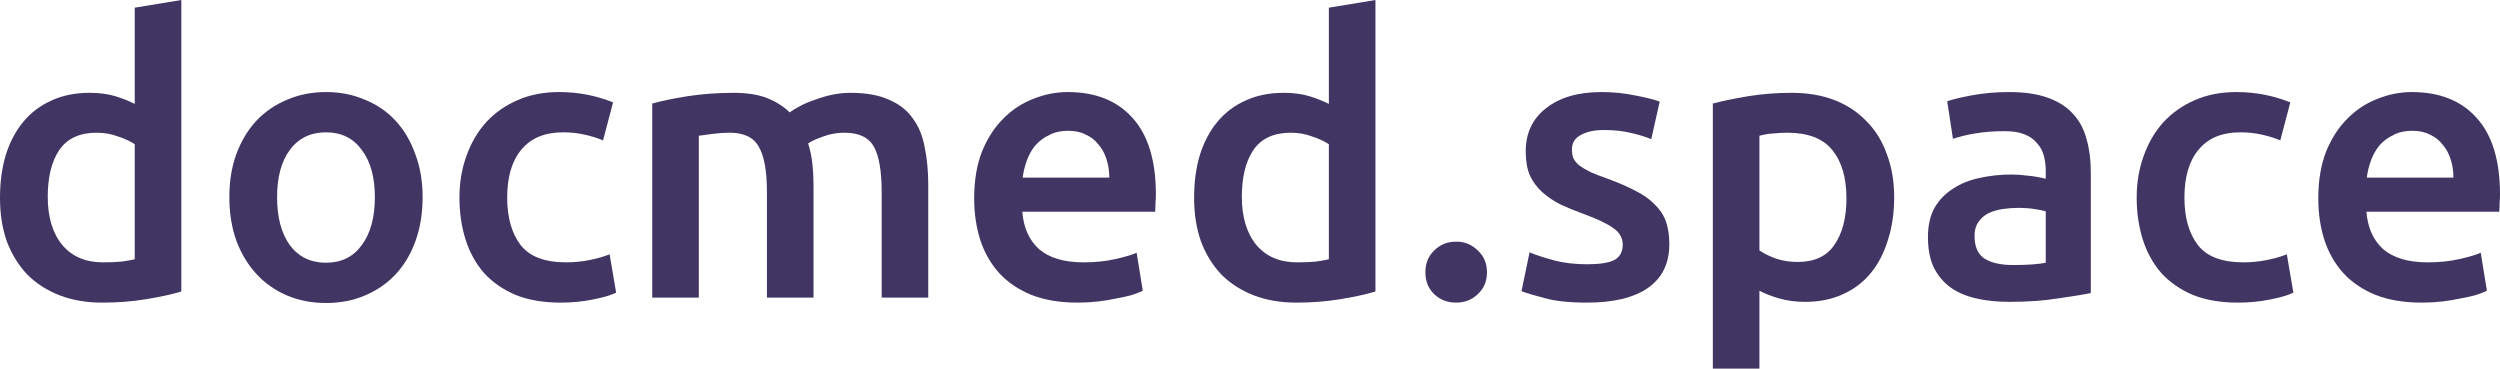 <svg xmlns="http://www.w3.org/2000/svg" width="156" height="23" viewBox="0 0 156 23" fill="none">
    <path d="M2.979 12.278C2.979 13.554 3.283 14.559 3.892 15.293C4.501 16.011 5.341 16.37 6.414 16.37C6.879 16.37 7.271 16.355 7.592 16.323C7.928 16.275 8.2 16.227 8.408 16.179V8.999C8.152 8.823 7.808 8.664 7.375 8.52C6.959 8.361 6.511 8.281 6.03 8.281C4.973 8.281 4.196 8.64 3.7 9.358C3.219 10.076 2.979 11.049 2.979 12.278ZM11.315 18.189C10.739 18.365 10.01 18.524 9.129 18.668C8.264 18.812 7.351 18.884 6.39 18.884C5.397 18.884 4.509 18.732 3.724 18.429C2.939 18.126 2.266 17.695 1.706 17.136C1.161 16.562 0.737 15.876 0.432 15.078C0.144 14.264 0 13.355 0 12.35C0 11.36 0.12 10.467 0.36 9.669C0.617 8.855 0.985 8.161 1.465 7.587C1.946 7.012 2.531 6.574 3.219 6.271C3.908 5.951 4.701 5.792 5.598 5.792C6.206 5.792 6.743 5.864 7.207 6.007C7.672 6.151 8.072 6.31 8.408 6.486V0.479L11.315 0V18.189Z" fill="#413663"/>
    <path d="M26.371 12.302C26.371 13.291 26.227 14.193 25.939 15.006C25.651 15.82 25.242 16.514 24.714 17.088C24.185 17.663 23.544 18.11 22.792 18.429C22.055 18.748 21.238 18.907 20.341 18.907C19.444 18.907 18.628 18.748 17.891 18.429C17.154 18.11 16.521 17.663 15.993 17.088C15.464 16.514 15.048 15.82 14.744 15.006C14.455 14.193 14.311 13.291 14.311 12.302C14.311 11.312 14.455 10.419 14.744 9.621C15.048 8.807 15.464 8.113 15.993 7.539C16.538 6.965 17.178 6.526 17.915 6.223C18.652 5.904 19.46 5.744 20.341 5.744C21.222 5.744 22.031 5.904 22.768 6.223C23.52 6.526 24.161 6.965 24.69 7.539C25.218 8.113 25.627 8.807 25.915 9.621C26.219 10.419 26.371 11.312 26.371 12.302ZM23.392 12.302C23.392 11.057 23.12 10.076 22.576 9.358C22.047 8.624 21.302 8.257 20.341 8.257C19.38 8.257 18.628 8.624 18.083 9.358C17.555 10.076 17.29 11.057 17.29 12.302C17.29 13.562 17.555 14.559 18.083 15.293C18.628 16.027 19.38 16.394 20.341 16.394C21.302 16.394 22.047 16.027 22.576 15.293C23.12 14.559 23.392 13.562 23.392 12.302Z" fill="#413663"/>
    <path d="M28.669 12.326C28.669 11.4 28.814 10.539 29.102 9.741C29.39 8.927 29.799 8.225 30.327 7.635C30.872 7.044 31.528 6.582 32.297 6.247C33.066 5.912 33.931 5.744 34.892 5.744C36.077 5.744 37.198 5.959 38.255 6.39L37.63 8.76C37.294 8.616 36.91 8.496 36.477 8.401C36.061 8.305 35.612 8.257 35.132 8.257C33.995 8.257 33.13 8.616 32.537 9.334C31.945 10.036 31.648 11.033 31.648 12.326C31.648 13.57 31.929 14.559 32.489 15.293C33.05 16.011 33.995 16.37 35.324 16.37C35.821 16.37 36.309 16.323 36.789 16.227C37.27 16.131 37.686 16.011 38.039 15.868L38.447 18.261C38.127 18.421 37.638 18.564 36.982 18.692C36.341 18.82 35.676 18.884 34.988 18.884C33.915 18.884 32.978 18.724 32.177 18.405C31.392 18.07 30.735 17.615 30.207 17.041C29.694 16.45 29.31 15.756 29.054 14.958C28.797 14.145 28.669 13.267 28.669 12.326Z" fill="#413663"/>
    <path d="M47.857 11.991C47.857 10.682 47.689 9.741 47.352 9.166C47.032 8.576 46.423 8.281 45.527 8.281C45.206 8.281 44.854 8.305 44.469 8.353C44.085 8.401 43.797 8.441 43.605 8.472V18.572H40.698V6.462C41.258 6.302 41.987 6.151 42.884 6.007C43.797 5.864 44.758 5.792 45.767 5.792C46.632 5.792 47.336 5.904 47.881 6.127C48.441 6.35 48.906 6.646 49.274 7.012C49.45 6.885 49.675 6.749 49.947 6.606C50.219 6.462 50.524 6.334 50.86 6.223C51.196 6.095 51.549 5.991 51.917 5.912C52.301 5.832 52.686 5.792 53.07 5.792C54.047 5.792 54.848 5.935 55.472 6.223C56.113 6.494 56.61 6.885 56.962 7.395C57.33 7.89 57.579 8.496 57.707 9.214C57.851 9.916 57.923 10.69 57.923 11.536V18.572H55.016V11.991C55.016 10.682 54.856 9.741 54.536 9.166C54.215 8.576 53.599 8.281 52.686 8.281C52.221 8.281 51.781 8.361 51.364 8.52C50.948 8.664 50.636 8.807 50.428 8.951C50.556 9.35 50.644 9.773 50.692 10.22C50.74 10.666 50.764 11.145 50.764 11.656V18.572H47.857V11.991Z" fill="#413663"/>
    <path d="M60.788 12.374C60.788 11.273 60.948 10.307 61.268 9.478C61.604 8.648 62.045 7.962 62.589 7.419C63.134 6.861 63.758 6.446 64.463 6.175C65.168 5.888 65.889 5.744 66.625 5.744C68.355 5.744 69.7 6.279 70.661 7.348C71.638 8.417 72.127 10.012 72.127 12.134C72.127 12.294 72.119 12.477 72.103 12.685C72.103 12.876 72.095 13.052 72.079 13.211H63.791C63.871 14.216 64.223 14.998 64.848 15.557C65.488 16.099 66.409 16.37 67.61 16.37C68.315 16.37 68.956 16.307 69.532 16.179C70.125 16.051 70.589 15.916 70.926 15.772L71.31 18.142C71.15 18.221 70.926 18.309 70.637 18.405C70.365 18.485 70.045 18.556 69.676 18.62C69.324 18.7 68.94 18.764 68.523 18.812C68.107 18.86 67.682 18.884 67.25 18.884C66.145 18.884 65.184 18.724 64.367 18.405C63.55 18.07 62.878 17.615 62.349 17.041C61.821 16.45 61.428 15.764 61.172 14.982C60.916 14.184 60.788 13.315 60.788 12.374ZM69.22 11.081C69.22 10.682 69.164 10.307 69.052 9.956C68.94 9.589 68.772 9.278 68.547 9.023C68.339 8.752 68.075 8.544 67.754 8.401C67.45 8.241 67.082 8.161 66.649 8.161C66.201 8.161 65.808 8.249 65.472 8.425C65.136 8.584 64.848 8.8 64.607 9.071C64.383 9.342 64.207 9.653 64.079 10.004C63.951 10.355 63.863 10.714 63.815 11.081H69.22Z" fill="#413663"/>
    <path d="M77.491 12.278C77.491 13.554 77.796 14.559 78.404 15.293C79.013 16.011 79.853 16.37 80.927 16.37C81.391 16.37 81.784 16.355 82.104 16.323C82.44 16.275 82.712 16.227 82.921 16.179V8.999C82.664 8.823 82.32 8.664 81.888 8.52C81.471 8.361 81.023 8.281 80.542 8.281C79.485 8.281 78.708 8.64 78.212 9.358C77.731 10.076 77.491 11.049 77.491 12.278ZM85.828 18.189C85.251 18.365 84.522 18.524 83.641 18.668C82.776 18.812 81.864 18.884 80.903 18.884C79.91 18.884 79.021 18.732 78.236 18.429C77.451 18.126 76.778 17.695 76.218 17.136C75.673 16.562 75.249 15.876 74.945 15.078C74.656 14.264 74.512 13.355 74.512 12.35C74.512 11.36 74.632 10.467 74.873 9.669C75.129 8.855 75.497 8.161 75.978 7.587C76.458 7.012 77.043 6.574 77.731 6.271C78.42 5.951 79.213 5.792 80.11 5.792C80.718 5.792 81.255 5.864 81.719 6.007C82.184 6.151 82.584 6.31 82.921 6.486V0.479L85.828 0V18.189Z" fill="#413663"/>
    <path d="M92.787 16.993C92.787 17.551 92.595 18.006 92.211 18.357C91.842 18.708 91.394 18.884 90.865 18.884C90.321 18.884 89.864 18.708 89.496 18.357C89.128 18.006 88.944 17.551 88.944 16.993C88.944 16.434 89.128 15.979 89.496 15.629C89.864 15.261 90.321 15.078 90.865 15.078C91.394 15.078 91.842 15.261 92.211 15.629C92.595 15.979 92.787 16.434 92.787 16.993Z" fill="#413663"/>
    <path d="M99.049 16.49C99.817 16.49 100.378 16.402 100.73 16.227C101.083 16.035 101.259 15.716 101.259 15.27C101.259 14.855 101.067 14.512 100.682 14.24C100.314 13.969 99.697 13.674 98.832 13.355C98.304 13.163 97.815 12.964 97.367 12.757C96.934 12.533 96.558 12.278 96.238 11.991C95.918 11.703 95.661 11.36 95.469 10.961C95.293 10.547 95.205 10.044 95.205 9.454C95.205 8.305 95.629 7.403 96.478 6.749C97.327 6.079 98.48 5.744 99.938 5.744C100.674 5.744 101.379 5.816 102.052 5.959C102.724 6.087 103.229 6.215 103.565 6.342L103.037 8.688C102.716 8.544 102.308 8.417 101.811 8.305C101.315 8.177 100.738 8.113 100.082 8.113C99.489 8.113 99.009 8.217 98.64 8.425C98.272 8.616 98.088 8.919 98.088 9.334C98.088 9.541 98.12 9.725 98.184 9.884C98.264 10.044 98.392 10.196 98.568 10.339C98.744 10.467 98.977 10.602 99.265 10.746C99.553 10.874 99.906 11.009 100.322 11.153C101.011 11.408 101.595 11.664 102.076 11.919C102.556 12.158 102.949 12.437 103.253 12.757C103.573 13.06 103.805 13.411 103.95 13.81C104.094 14.209 104.166 14.687 104.166 15.246C104.166 16.442 103.717 17.352 102.82 17.974C101.94 18.58 100.674 18.884 99.025 18.884C97.919 18.884 97.031 18.788 96.358 18.596C95.685 18.421 95.213 18.277 94.941 18.166L95.445 15.748C95.877 15.924 96.39 16.091 96.983 16.251C97.591 16.41 98.28 16.49 99.049 16.49Z" fill="#413663"/>
    <path d="M115.218 12.374C115.218 11.081 114.921 10.076 114.329 9.358C113.752 8.64 112.815 8.281 111.518 8.281C111.246 8.281 110.957 8.297 110.653 8.329C110.365 8.345 110.076 8.393 109.788 8.472V15.629C110.044 15.804 110.381 15.972 110.797 16.131C111.23 16.275 111.686 16.346 112.167 16.346C113.224 16.346 113.992 15.988 114.473 15.27C114.969 14.552 115.218 13.586 115.218 12.374ZM118.197 12.326C118.197 13.283 118.068 14.161 117.812 14.958C117.572 15.756 117.22 16.442 116.755 17.017C116.291 17.591 115.706 18.038 115.001 18.357C114.313 18.676 113.528 18.836 112.647 18.836C112.054 18.836 111.51 18.764 111.013 18.62C110.517 18.477 110.108 18.317 109.788 18.142V23H106.881V6.462C107.474 6.302 108.203 6.151 109.067 6.007C109.932 5.864 110.845 5.792 111.806 5.792C112.799 5.792 113.688 5.943 114.473 6.247C115.258 6.55 115.922 6.989 116.467 7.563C117.027 8.121 117.452 8.807 117.74 9.621C118.044 10.419 118.197 11.32 118.197 12.326Z" fill="#413663"/>
    <path d="M125.613 16.538C126.51 16.538 127.19 16.49 127.655 16.394V13.187C127.495 13.139 127.263 13.092 126.958 13.044C126.654 12.996 126.318 12.972 125.949 12.972C125.629 12.972 125.301 12.996 124.964 13.044C124.644 13.092 124.348 13.179 124.075 13.307C123.819 13.435 123.611 13.618 123.451 13.857C123.291 14.081 123.211 14.368 123.211 14.719C123.211 15.405 123.427 15.884 123.859 16.155C124.292 16.41 124.876 16.538 125.613 16.538ZM125.373 5.744C126.334 5.744 127.142 5.864 127.799 6.103C128.456 6.342 128.976 6.677 129.361 7.108C129.761 7.539 130.041 8.066 130.202 8.688C130.378 9.294 130.466 9.964 130.466 10.698V18.285C130.017 18.381 129.337 18.492 128.424 18.62C127.527 18.764 126.51 18.836 125.373 18.836C124.62 18.836 123.931 18.764 123.307 18.62C122.682 18.477 122.145 18.245 121.697 17.926C121.265 17.607 120.92 17.192 120.664 16.682C120.424 16.171 120.304 15.541 120.304 14.791C120.304 14.073 120.44 13.466 120.712 12.972C121 12.477 121.385 12.078 121.865 11.775C122.346 11.456 122.898 11.233 123.523 11.105C124.163 10.961 124.828 10.89 125.517 10.89C125.837 10.89 126.173 10.914 126.526 10.961C126.878 10.993 127.255 11.057 127.655 11.153V10.674C127.655 10.339 127.615 10.02 127.535 9.717C127.455 9.414 127.311 9.151 127.102 8.927C126.91 8.688 126.646 8.504 126.31 8.377C125.989 8.249 125.581 8.185 125.084 8.185C124.412 8.185 123.795 8.233 123.235 8.329C122.674 8.425 122.218 8.536 121.865 8.664L121.505 6.318C121.873 6.191 122.41 6.063 123.114 5.935C123.819 5.808 124.572 5.744 125.373 5.744Z" fill="#413663"/>
    <path d="M133.329 12.326C133.329 11.4 133.473 10.539 133.761 9.741C134.05 8.927 134.458 8.225 134.987 7.635C135.531 7.044 136.188 6.582 136.957 6.247C137.725 5.912 138.59 5.744 139.551 5.744C140.736 5.744 141.858 5.959 142.915 6.39L142.29 8.76C141.954 8.616 141.569 8.496 141.137 8.401C140.72 8.305 140.272 8.257 139.791 8.257C138.654 8.257 137.789 8.616 137.197 9.334C136.604 10.036 136.308 11.033 136.308 12.326C136.308 13.57 136.588 14.559 137.149 15.293C137.709 16.011 138.654 16.37 139.984 16.37C140.48 16.37 140.969 16.323 141.449 16.227C141.93 16.131 142.346 16.011 142.698 15.868L143.107 18.261C142.786 18.421 142.298 18.564 141.641 18.692C141.001 18.82 140.336 18.884 139.647 18.884C138.574 18.884 137.637 18.724 136.836 18.405C136.052 18.07 135.395 17.615 134.867 17.041C134.354 16.45 133.97 15.756 133.713 14.958C133.457 14.145 133.329 13.267 133.329 12.326Z" fill="#413663"/>
    <path d="M144.661 12.374C144.661 11.273 144.821 10.307 145.141 9.478C145.477 8.648 145.918 7.962 146.462 7.419C147.007 6.861 147.632 6.446 148.336 6.175C149.041 5.888 149.762 5.744 150.498 5.744C152.228 5.744 153.574 6.279 154.535 7.348C155.512 8.417 156 10.012 156 12.134C156 12.294 155.992 12.477 155.976 12.685C155.976 12.876 155.968 13.052 155.952 13.211H147.664C147.744 14.216 148.096 14.998 148.721 15.557C149.361 16.099 150.282 16.37 151.483 16.37C152.188 16.37 152.829 16.307 153.405 16.179C153.998 16.051 154.462 15.916 154.799 15.772L155.183 18.142C155.023 18.221 154.799 18.309 154.511 18.405C154.238 18.485 153.918 18.556 153.55 18.62C153.197 18.7 152.813 18.764 152.396 18.812C151.98 18.86 151.556 18.884 151.123 18.884C150.018 18.884 149.057 18.724 148.24 18.405C147.423 18.07 146.751 17.615 146.222 17.041C145.694 16.45 145.301 15.764 145.045 14.982C144.789 14.184 144.661 13.315 144.661 12.374ZM153.093 11.081C153.093 10.682 153.037 10.307 152.925 9.956C152.813 9.589 152.645 9.278 152.42 9.023C152.212 8.752 151.948 8.544 151.628 8.401C151.323 8.241 150.955 8.161 150.523 8.161C150.074 8.161 149.682 8.249 149.345 8.425C149.009 8.584 148.721 8.8 148.48 9.071C148.256 9.342 148.08 9.653 147.952 10.004C147.824 10.355 147.736 10.714 147.688 11.081H153.093Z" fill="#413663"/>
</svg>